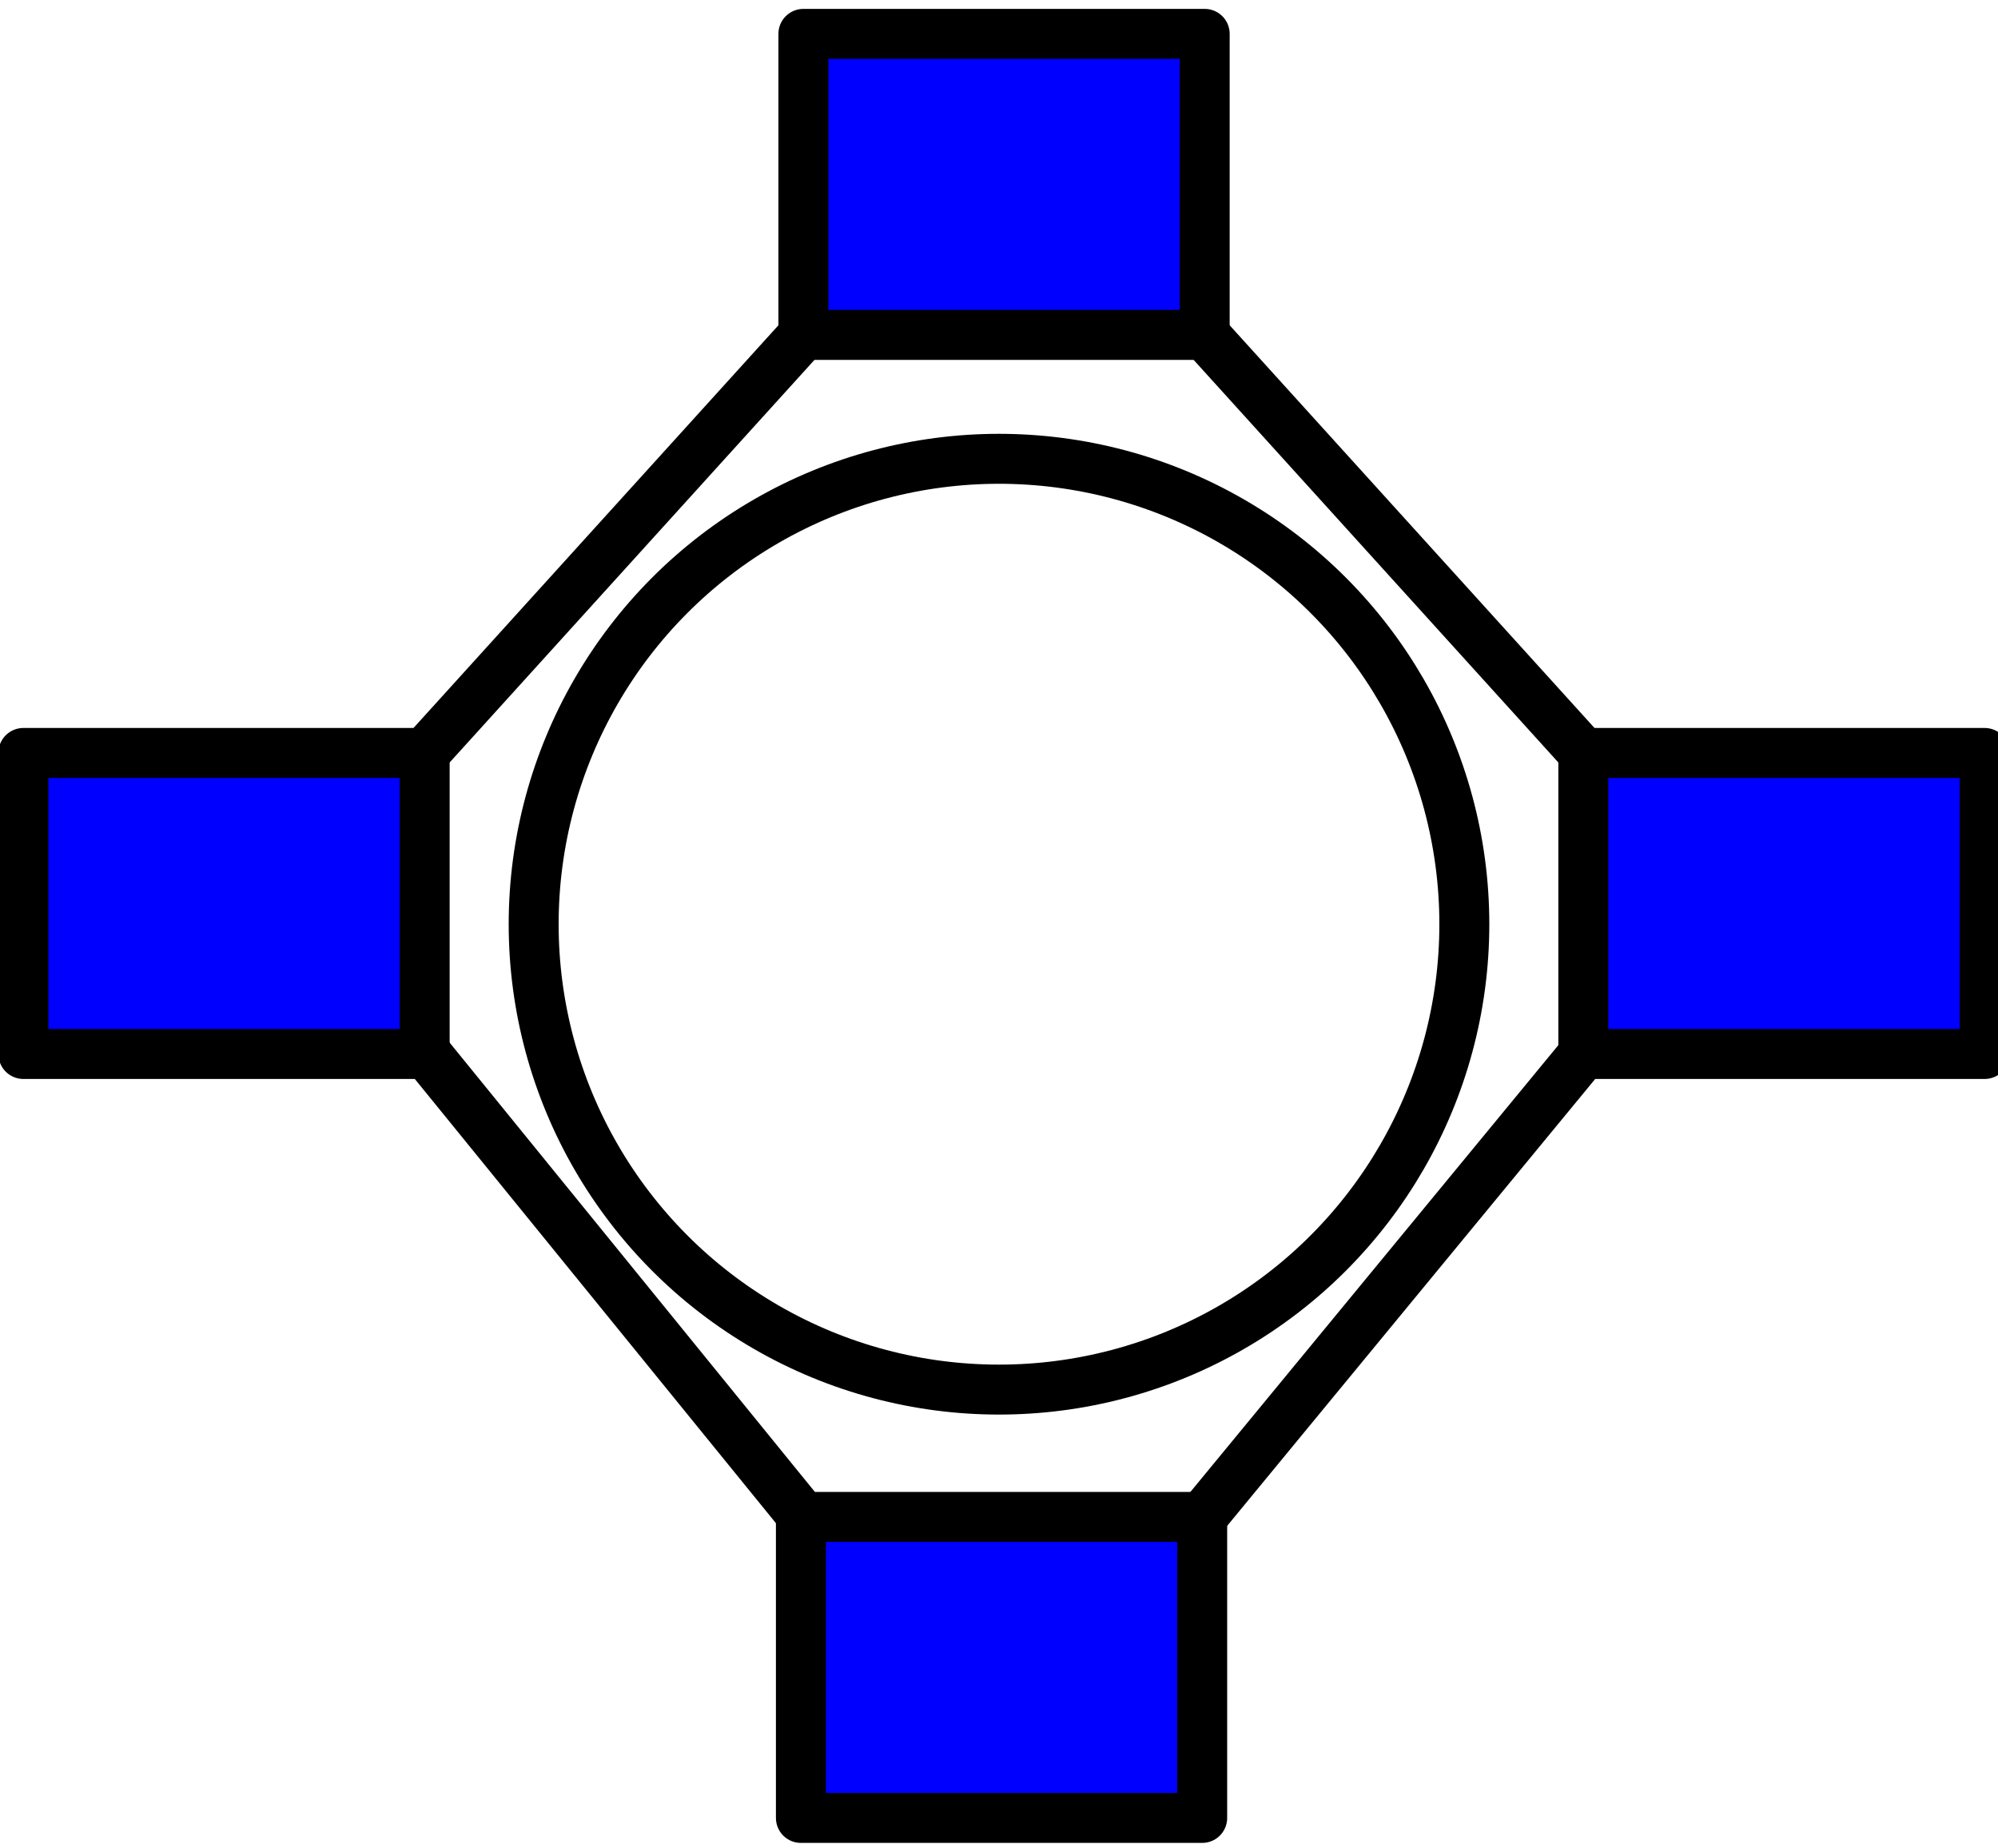 <svg id="Layer_1" data-name="Layer 1" xmlns="http://www.w3.org/2000/svg" viewBox="0 0 200 185"><defs><style>.cls-1{fill:none;}.cls-1,.cls-2{stroke:#000;stroke-linecap:round;stroke-linejoin:round;stroke-width:5px;}.cls-2{fill:blue;}</style></defs><title>Artboard 5</title><circle class="cls-1" cx="100" cy="92.5" r="46.58"/><rect class="cls-2" x="80.42" y="3.39" width="40.17" height="30.13"/><rect class="cls-2" x="80.17" y="151.82" width="40.17" height="30.13"/><rect class="cls-2" x="2.33" y="75.36" width="40.17" height="30.13" transform="translate(44.84 180.85) rotate(-180)"/><rect class="cls-2" x="158.5" y="75.36" width="40.17" height="30.13" transform="translate(357.16 180.85) rotate(-180)"/><line class="cls-1" x1="42.5" y1="75.36" x2="80.42" y2="33.52"/><line class="cls-1" x1="120.59" y1="33.52" x2="158.5" y2="75.36"/><line class="cls-1" x1="42.63" y1="105.39" x2="80.29" y2="151.71"/><line class="cls-1" x1="120.34" y1="151.82" x2="158.5" y2="105.49"/></svg>
